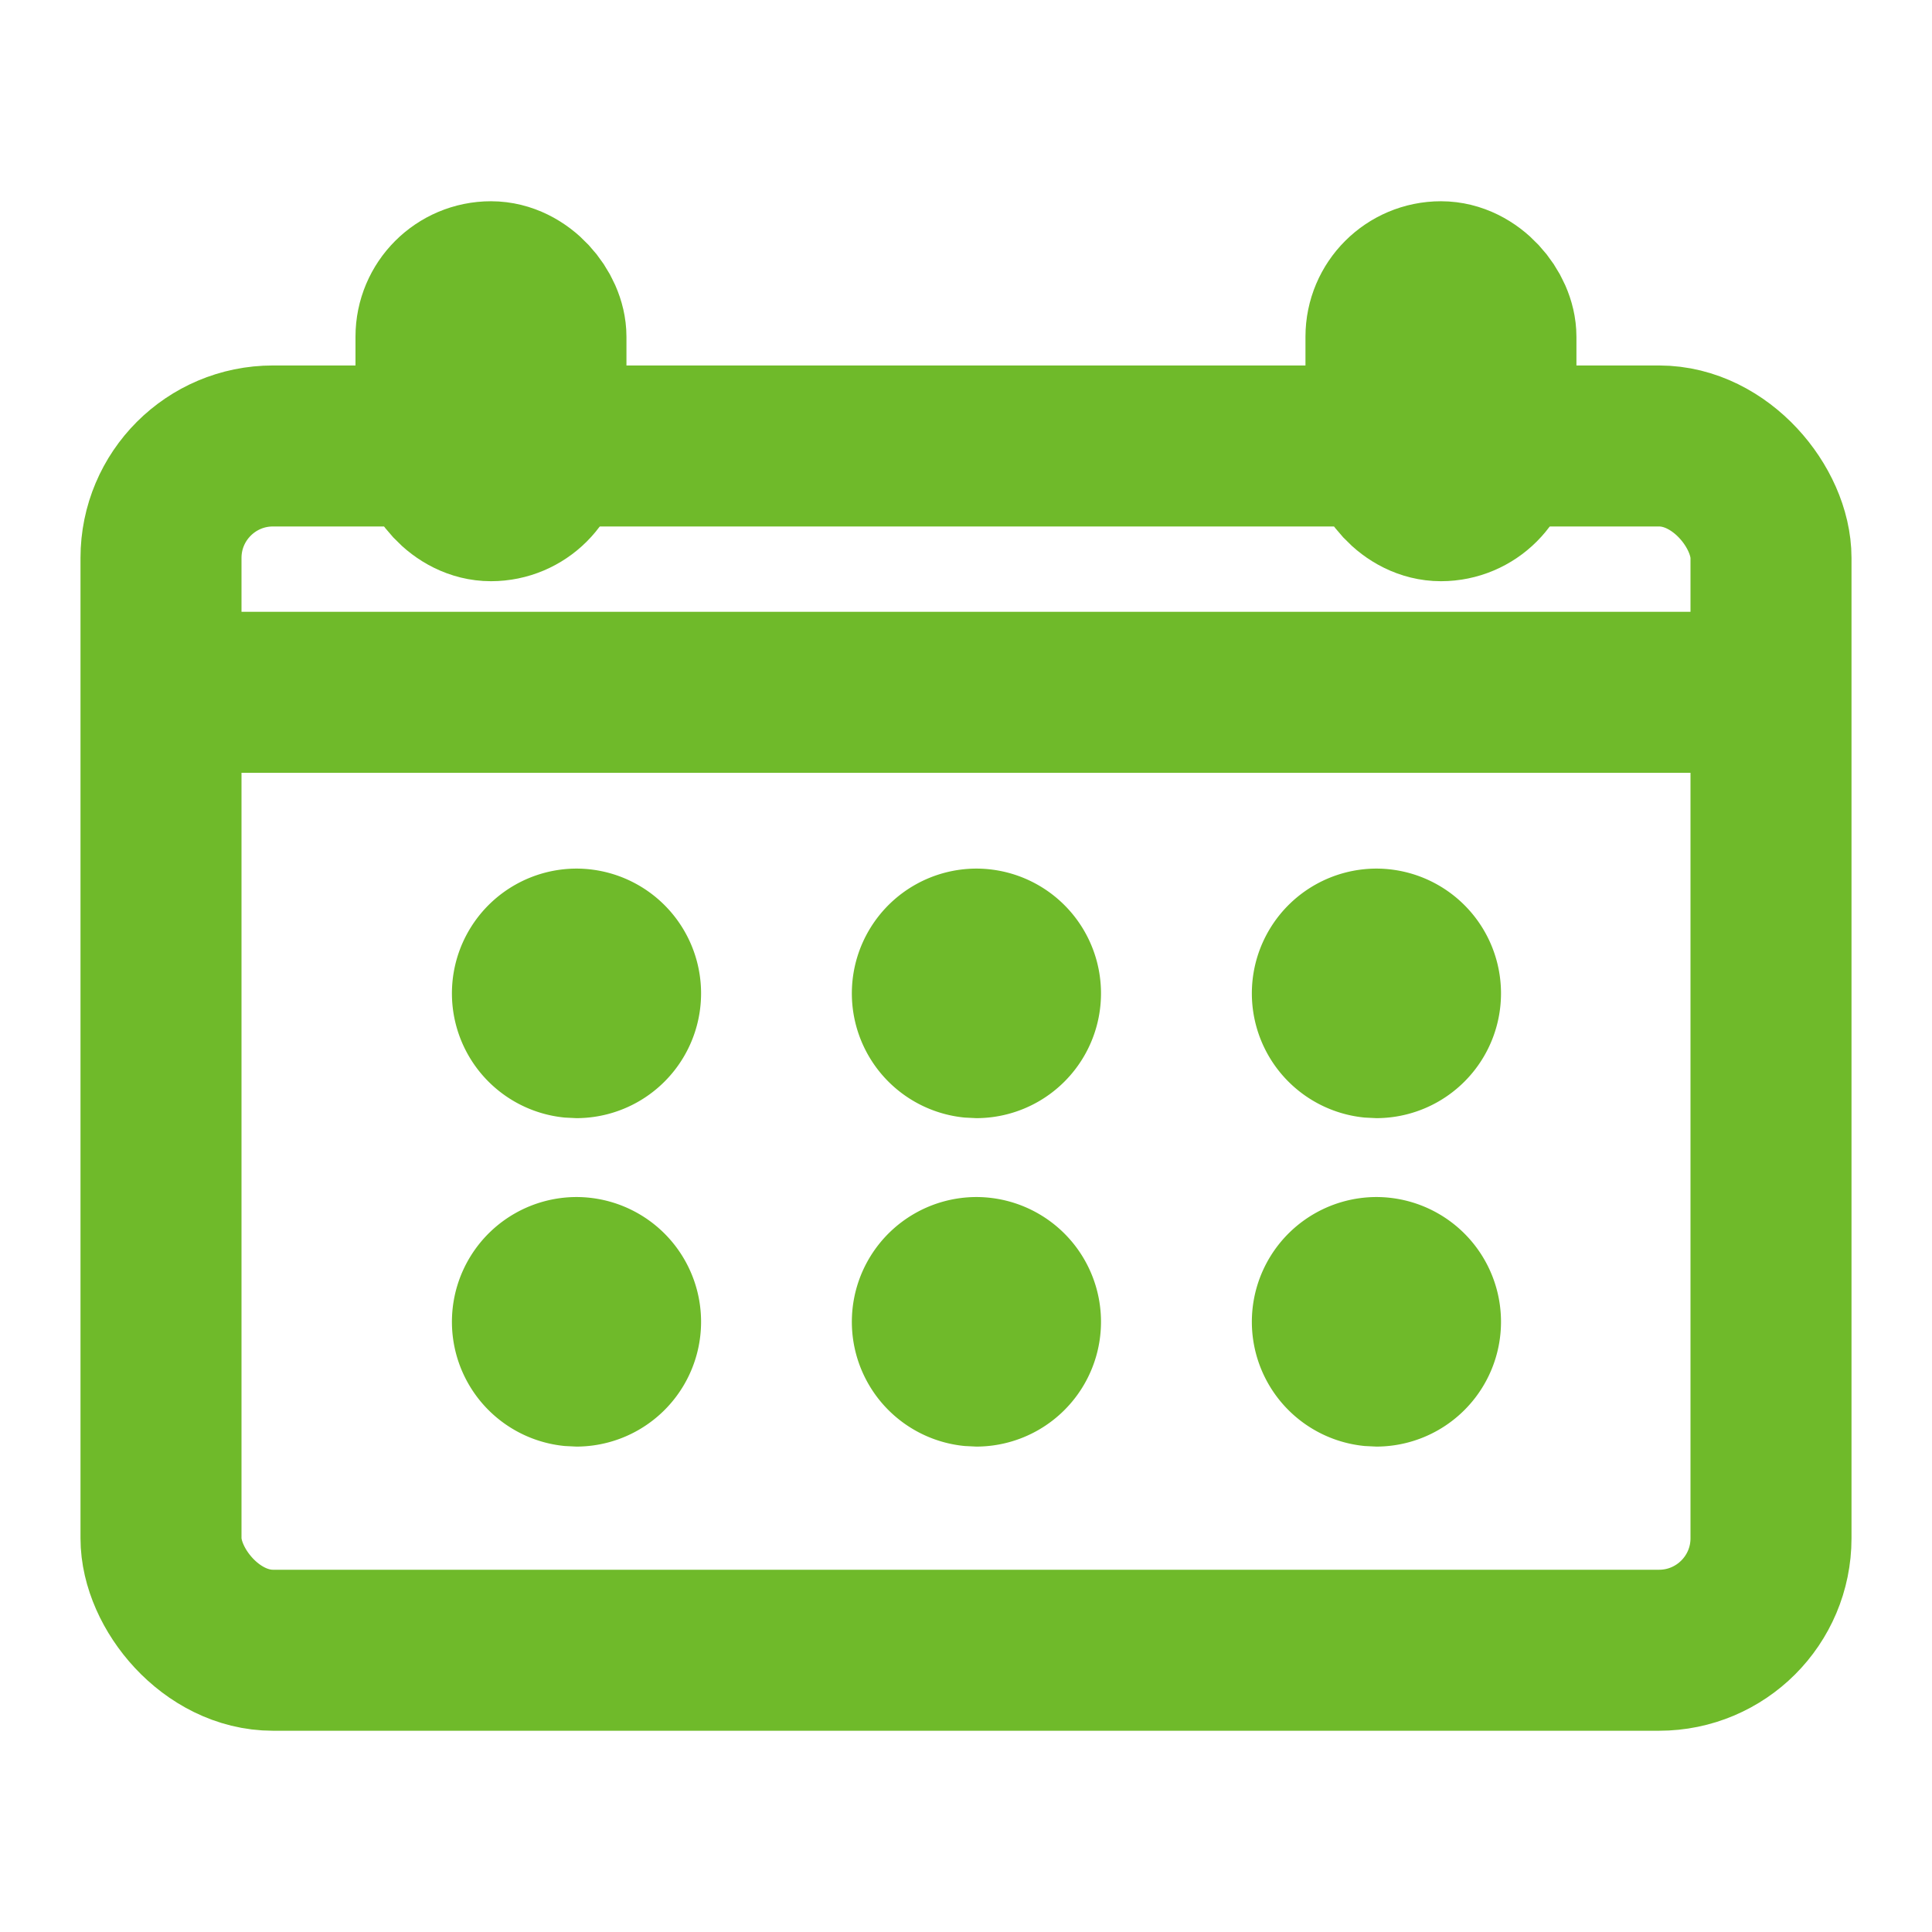 <svg width="24" height="24" viewBox="0 0 24 24" xmlns="http://www.w3.org/2000/svg">
    <g transform="translate(2 3.5)" fill="none" fill-rule="evenodd">
        <rect stroke="#6FBA2A" stroke-width="2" stroke-linecap="round" stroke-linejoin="round" y="2.04" width="20" height="14.96" rx="1.391"/>
        <path stroke="#6FBA2A" stroke-width="2" stroke-linecap="round" stroke-linejoin="round" d="M.345 5.1h19.31"/>
        <rect stroke="#6FBA2A" stroke-width="2" stroke-linecap="round" stroke-linejoin="round" x="3.416" width="1.366" height="2.72" rx=".683"/>
        <rect stroke="#6FBA2A" stroke-width="2" stroke-linecap="round" stroke-linejoin="round" x="15.217" width="1.366" height="2.72" rx=".683"/>
        <g fill="#6FBA2A">
            <path d="M5.159 7.29a1.55 1.55 0 0 0-.142 3.093l.142.007a1.55 1.55 0 1 0 0-3.1zM5.159 11.37a1.55 1.55 0 0 0-.142 3.093l.142.007a1.55 1.55 0 1 0 0-3.1zM10.127 7.29a1.55 1.55 0 0 0-.142 3.093l.142.007a1.55 1.55 0 1 0 0-3.1zM10.127 11.37a1.55 1.55 0 0 0-.142 3.093l.142.007a1.55 1.55 0 1 0 0-3.1zM15.096 7.29a1.55 1.55 0 0 0-.142 3.093l.142.007a1.55 1.55 0 1 0 0-3.1zM15.096 11.37a1.55 1.55 0 0 0-.142 3.093l.142.007a1.55 1.55 0 1 0 0-3.1z"/>
        </g>
    </g>
</svg>
